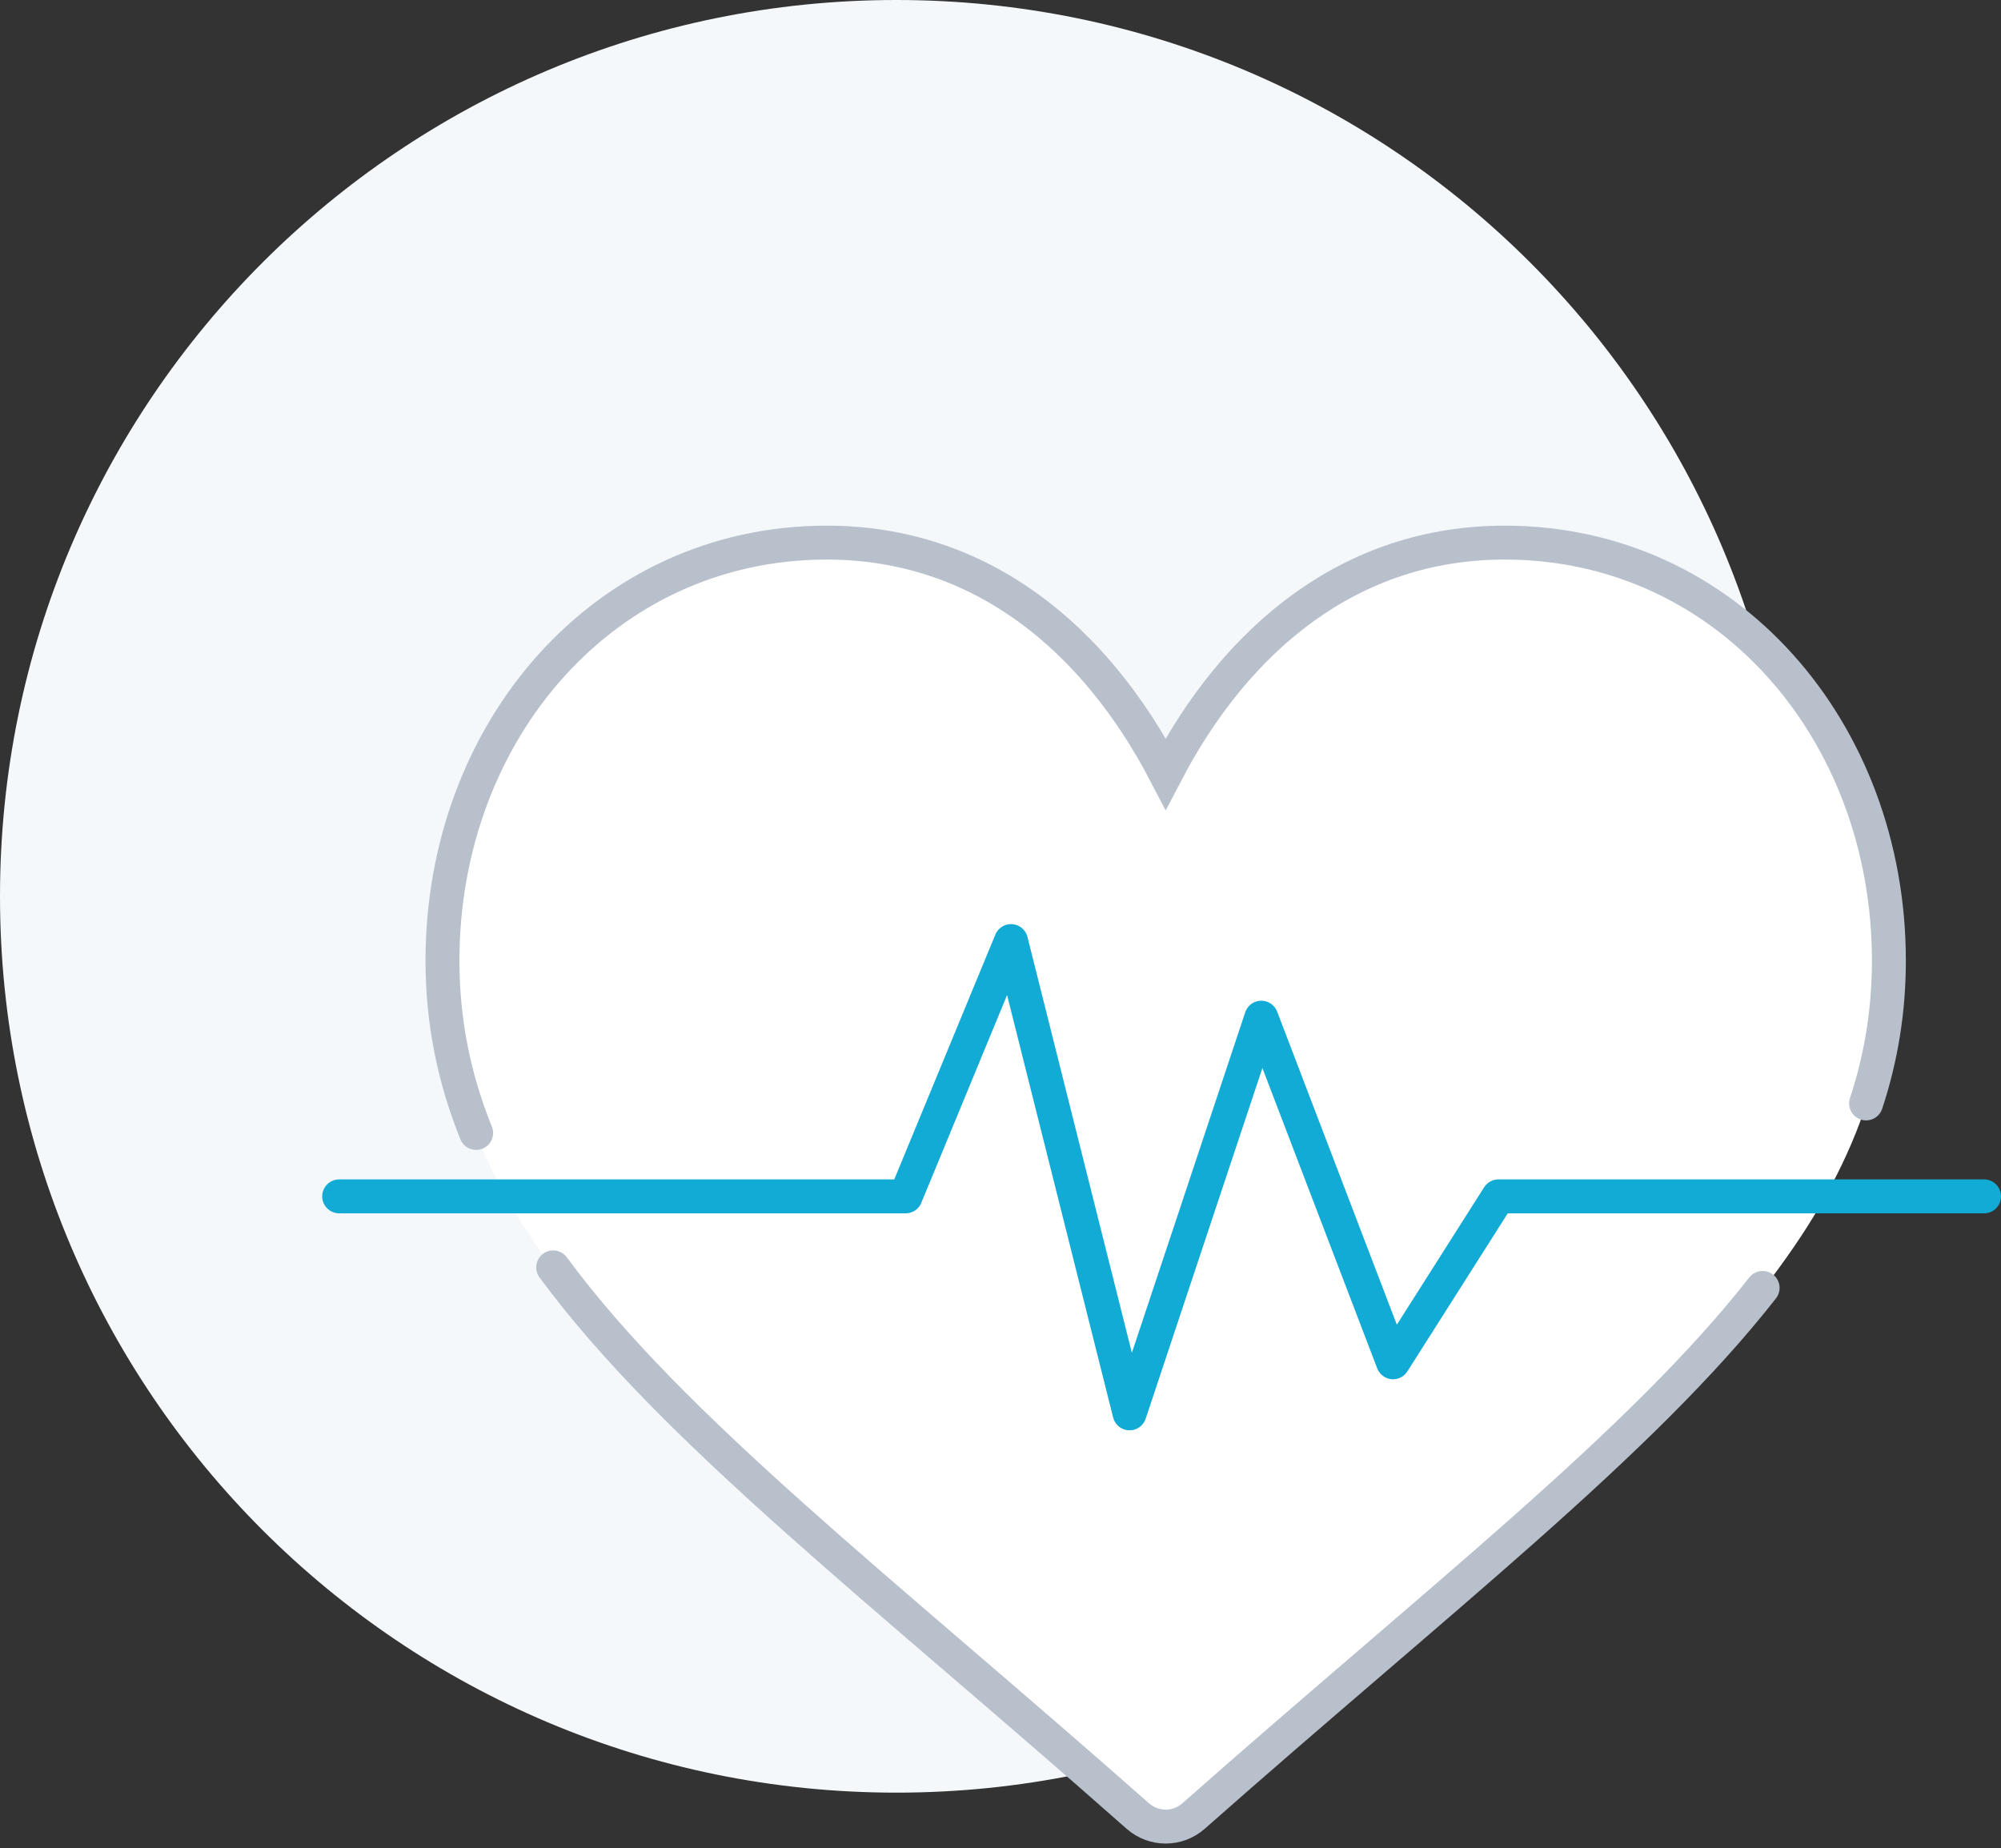 <svg width="118" height="109" viewBox="0 0 118 109" fill="none" xmlns="http://www.w3.org/2000/svg">
<rect x="0" y="0" width="118" height="109" fill="#333333" stroke="none"/>
<path d="M52.86 105.72C82.054 105.72 105.72 82.054 105.72 52.86C105.72 23.666 82.054 0 52.86 0C23.666 0 0 23.666 0 52.86C0 82.054 23.666 105.72 52.86 105.72Z" fill="#F5F8FA"/>
<path d="M88.732 32C84.104 32 79.86 33.475 76.12 36.384C72.534 39.173 70.147 42.725 68.741 45.308C67.335 42.725 64.948 39.173 61.362 36.384C57.622 33.475 53.378 32 48.75 32C35.833 32 26.093 42.624 26.093 56.713C26.093 71.933 38.245 82.347 56.641 98.112C59.765 100.789 63.306 103.823 66.986 107.06C67.472 107.487 68.094 107.722 68.741 107.722C69.387 107.722 70.01 107.487 70.496 107.06C74.176 103.823 77.717 100.789 80.843 98.11C99.237 82.347 111.389 71.933 111.389 56.713C111.389 42.624 101.649 32 88.732 32Z" fill="white"/>
<path d="M28.078 66.815C26.781 63.607 26.093 60.266 26.093 56.654C26.093 43.106 35.655 32 48.75 32C57.836 32 64.579 37.637 68.741 45.633C72.903 37.637 79.645 32 88.732 32C101.828 32 111.389 43.108 111.389 56.654C111.389 59.618 110.926 62.4 110.044 65.074M32.621 74.743C39.683 84.334 51.986 93.744 67.095 107.098C68.038 107.93 69.444 107.93 70.386 107.098C84.87 94.297 96.763 85.127 103.943 75.954" stroke="#B8C0CC" stroke-width="2" stroke-linecap="round"/>
<path d="M20 70.555H53.405L59.62 55.5L66.612 83.352L74.38 60.017L82.149 80.341L88.364 70.555H117" stroke="#11ABD5" stroke-width="2" stroke-linecap="round" stroke-linejoin="round"/>
</svg>
